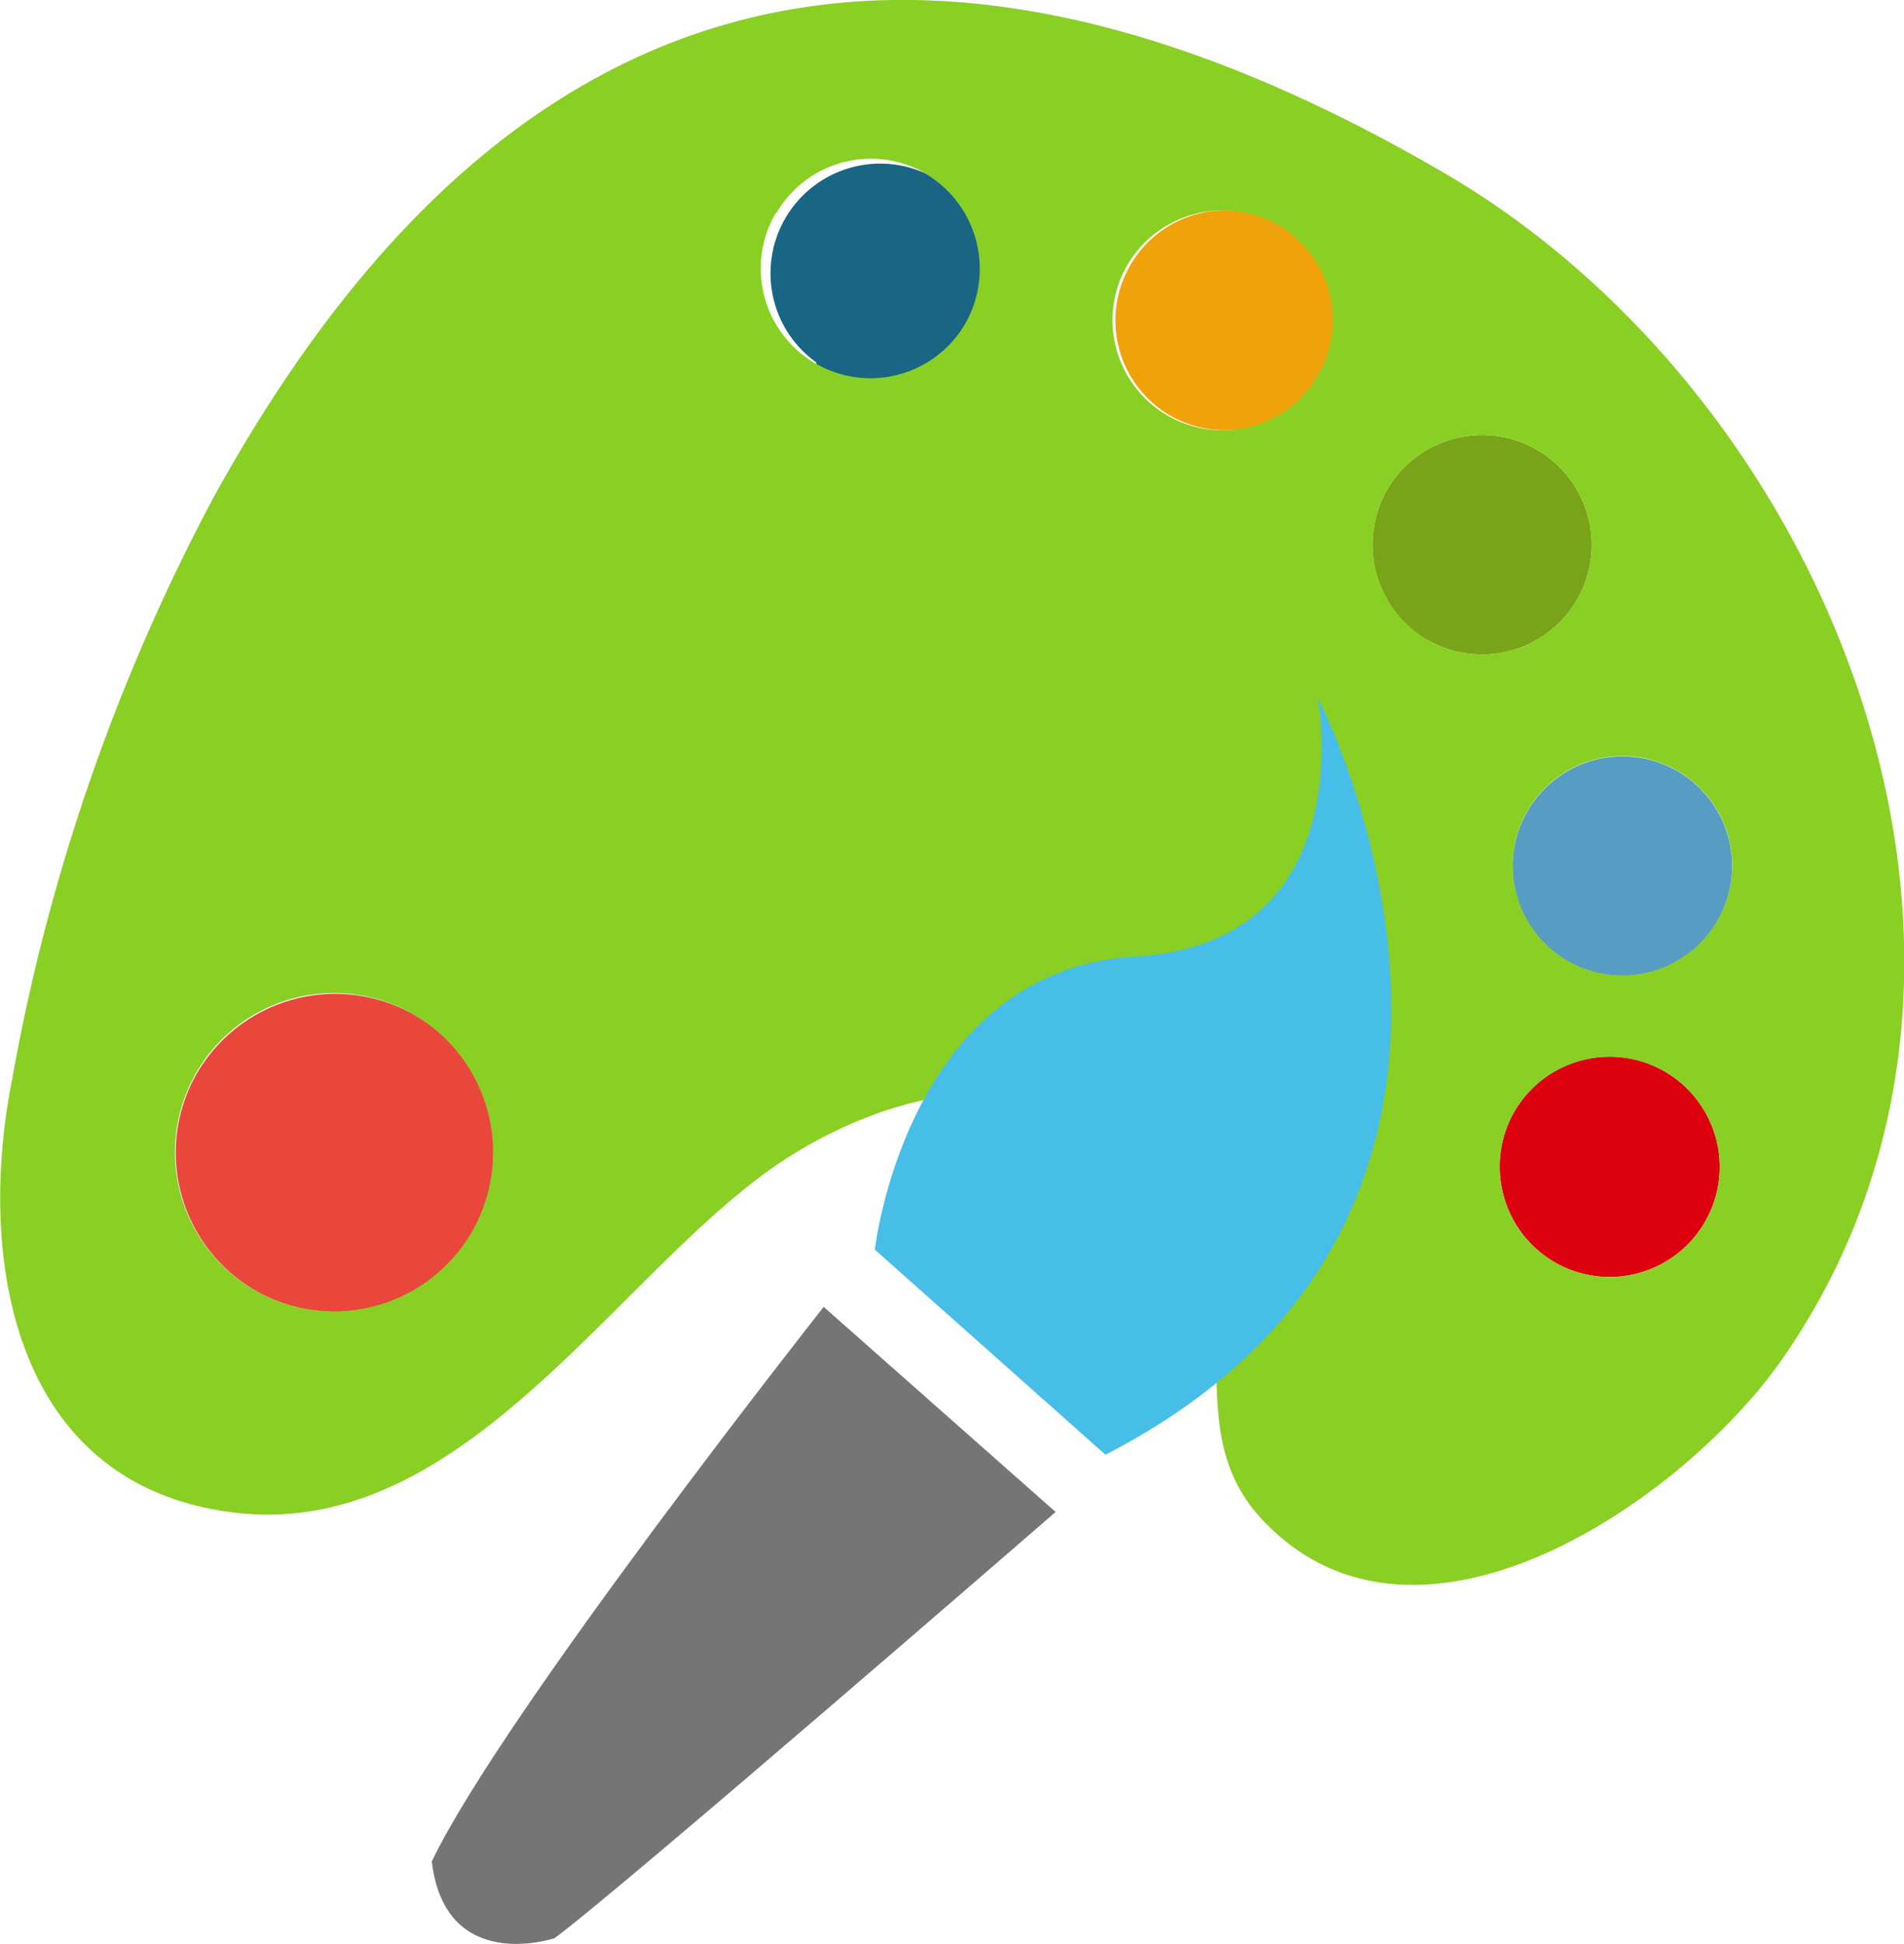<svg xmlns="http://www.w3.org/2000/svg" viewBox="0 0 43.92 44.83"><defs><style>.cls-1{fill:#e9473c;}.cls-1,.cls-2,.cls-3,.cls-4,.cls-5,.cls-6,.cls-7,.cls-8,.cls-9{fill-rule:evenodd;}.cls-2{fill:#196684;}.cls-3{fill:#f0a20b;}.cls-4{fill:#79a319;}.cls-5{fill:#569cc3;}.cls-6{fill:#dd000e;}.cls-7{fill:#8acf24;}.cls-8{fill:#47bee8;}.cls-9{fill:#757575;}</style></defs><title>ico-create</title><g id="Capa_2" data-name="Capa 2"><g id="_10" data-name="10"><path class="cls-1" d="M9.55,23.4a3.67,3.67,0,1,1-5,1.34,3.69,3.69,0,0,1,5-1.34Z"/><path class="cls-2" d="M18.83,8.36A2.53,2.53,0,0,1,21.35,4a2.56,2.56,0,0,1,.93,3.47,2.52,2.52,0,0,1-3.45.93Z"/><path class="cls-3" d="M27,9.59a2.54,2.54,0,1,1,3.47-.93A2.56,2.56,0,0,1,27,9.59Z"/><path class="cls-4" d="M32.92,14.76A2.55,2.55,0,0,1,32,11.29a2.53,2.53,0,1,1,.93,3.47Z"/><path class="cls-5" d="M35.24,18.7a2.53,2.53,0,1,1,.93,3.47,2.52,2.52,0,0,1-.93-3.47Z"/><path class="cls-6" d="M34.93,25.64a2.54,2.54,0,1,1,.93,3.47,2.55,2.55,0,0,1-.93-3.47Z"/><path class="cls-7" d="M38.4,24.71a2.54,2.54,0,1,0,.93,3.47,2.55,2.55,0,0,0-.93-3.47Zm.28-6.94a2.53,2.53,0,1,0,.93,3.47,2.52,2.52,0,0,0-.93-3.47ZM32,11.29a2.55,2.55,0,0,0,.93,3.47A2.53,2.53,0,1,0,32,11.29ZM26,6.12A2.54,2.54,0,1,0,29.5,5.2,2.56,2.56,0,0,0,26,6.12ZM17.91,4.89a2.53,2.53,0,1,0,4.37,2.55A2.56,2.56,0,0,0,21.35,4a2.52,2.52,0,0,0-3.45.93ZM9.55,23.4a3.67,3.67,0,1,0,1.34,5,3.68,3.68,0,0,0-1.34-5ZM27.8,29.31c-1.08-4.6-5.6-5.09-9.49-2.7s-7.41,8.9-12.86,8.28c-5.14-.59-6-5.81-5.17-10A45.54,45.54,0,0,1,4.9,11.52C12.76-2.8,23.33-1.8,33.23,3.94,42.36,9.21,47.52,22.4,41,31.5c-2.29,3.16-8.33,7.33-11.88,3.55-1.26-1.34-1-2.91-1.1-4.58a7.81,7.81,0,0,0-.18-1.16Z"/><path class="cls-8" d="M30.4,16.12s1.05,5.63-4.22,5.94-6,6.76-6,6.76l5.32,4.73c11-5.66,4.91-17.43,4.91-17.43Z"/><path class="cls-9" d="M19,30.14l5.35,4.73S14.23,43.65,12.79,44.7c0,0-2.52.85-2.83-1.77C11.58,39.54,19,30.14,19,30.14Z"/></g></g></svg>